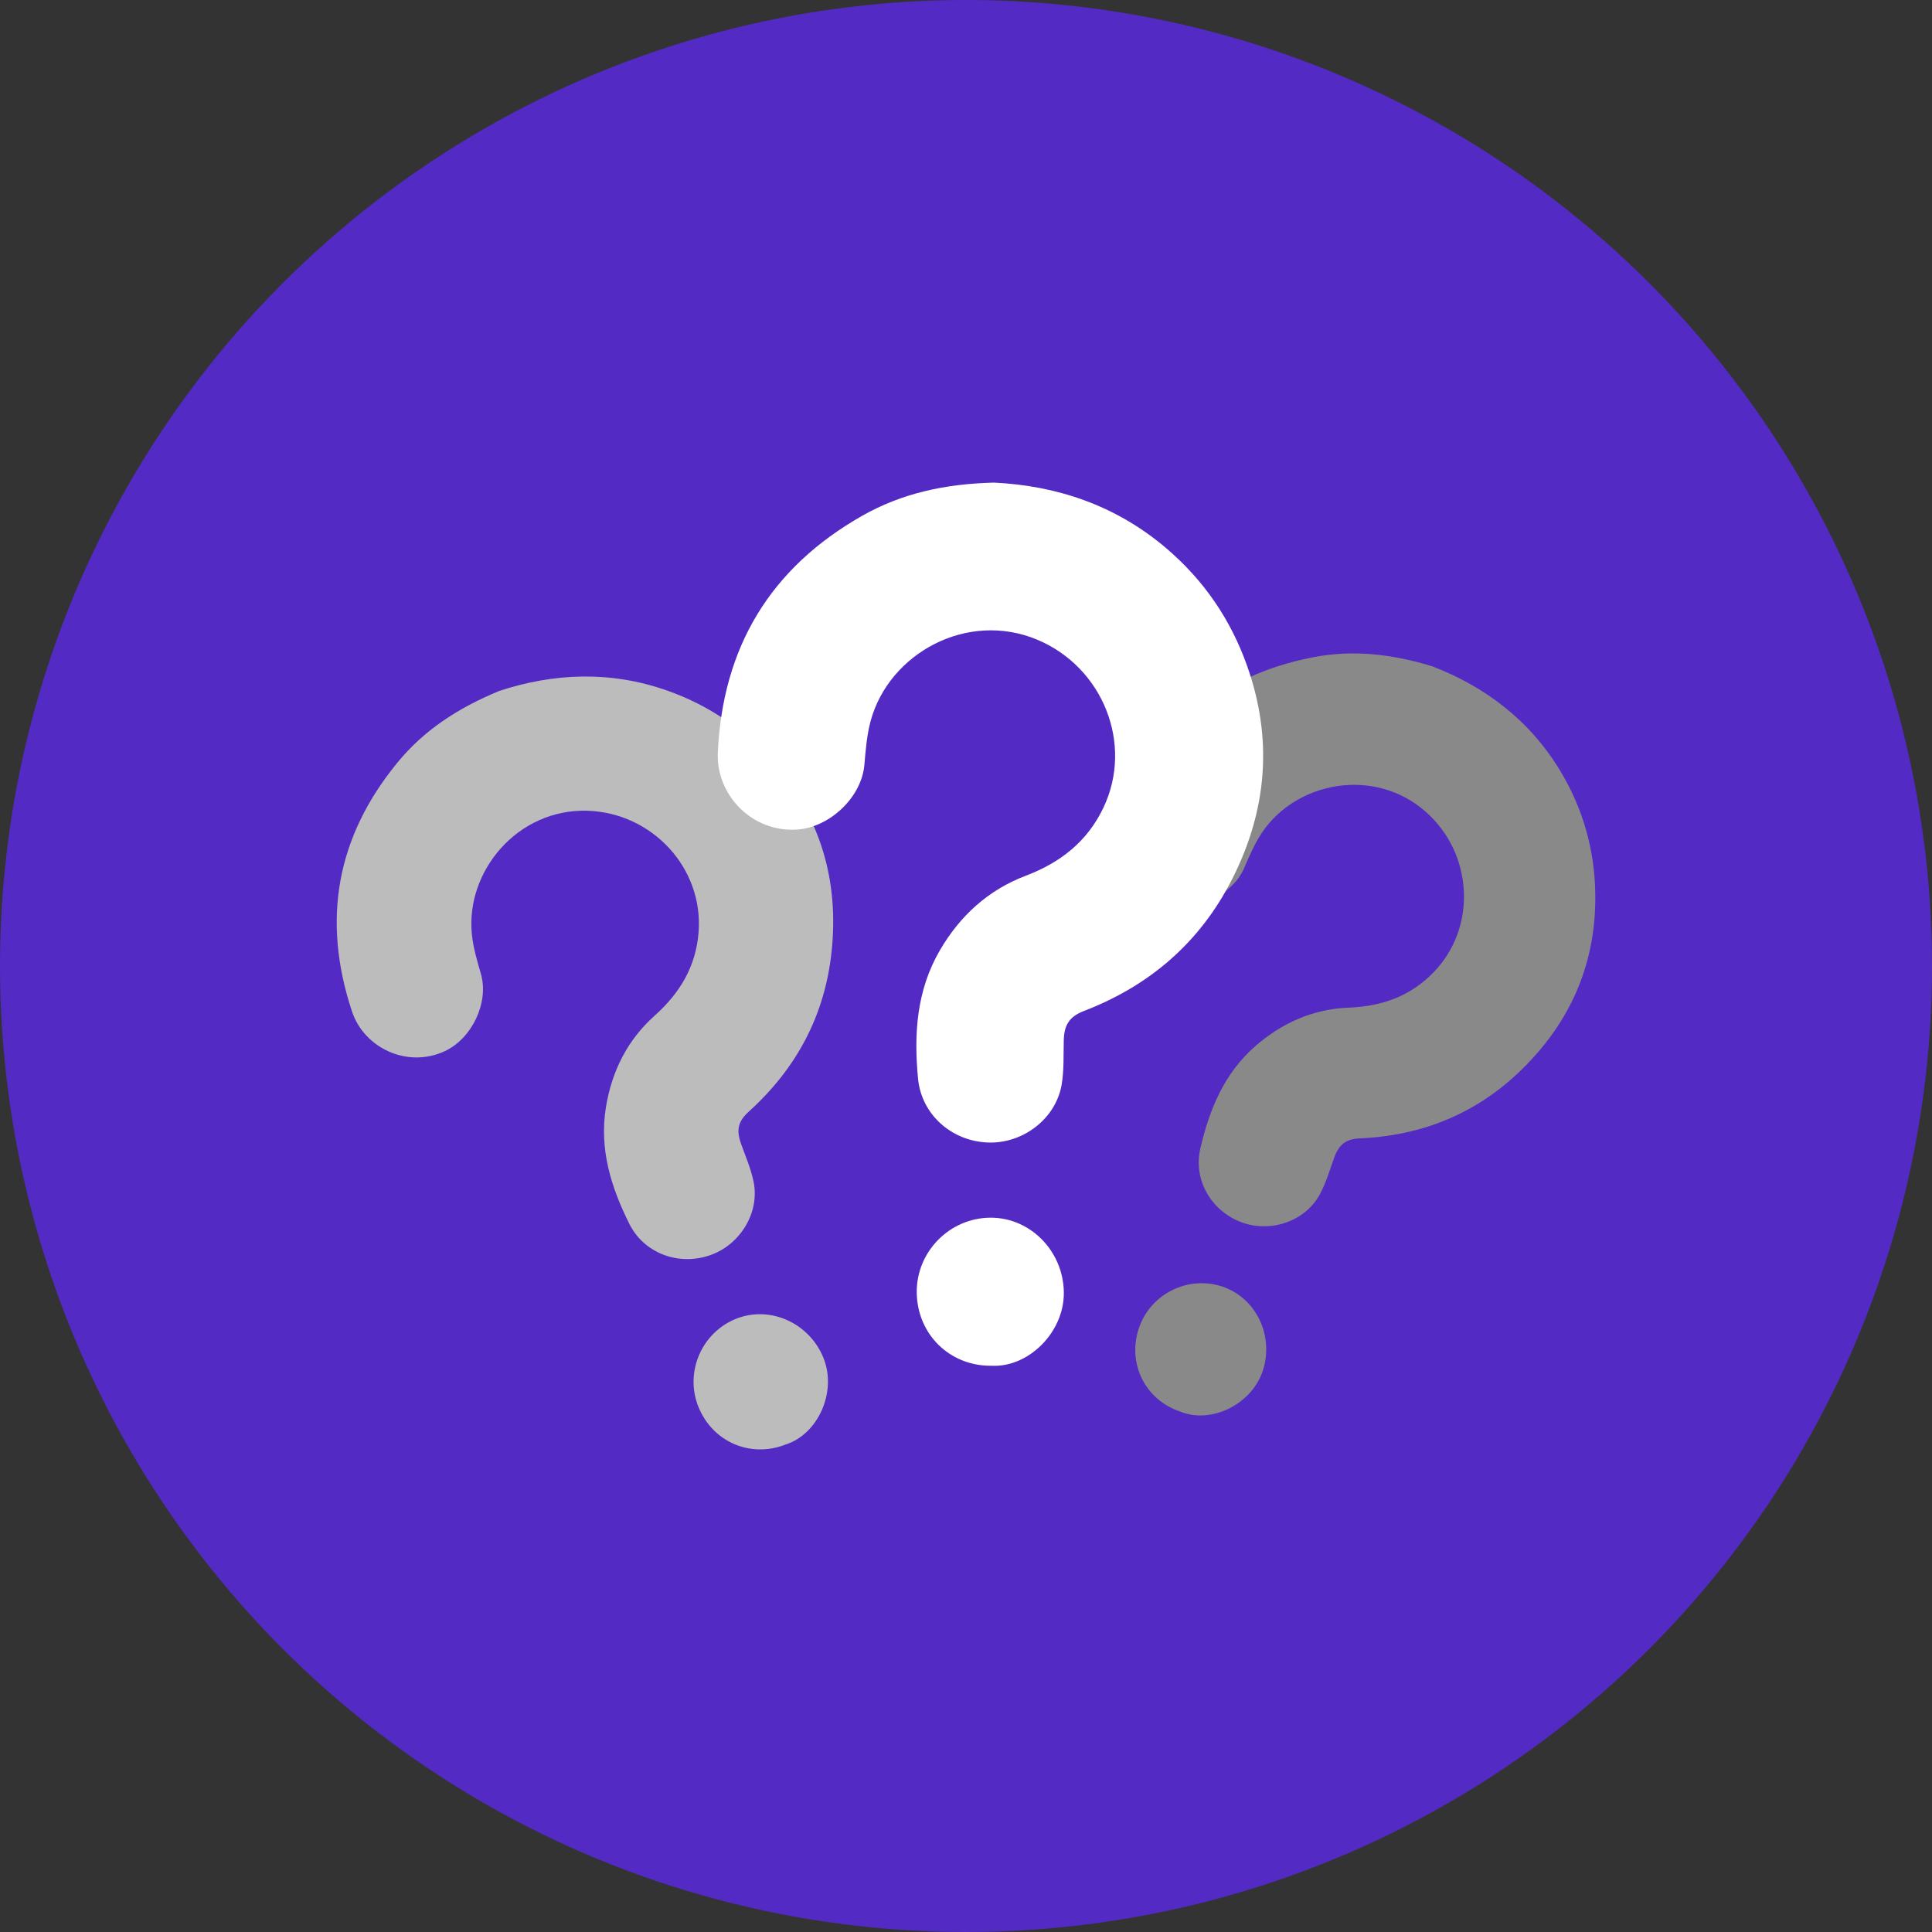 <?xml version="1.0" encoding="UTF-8"?>
<svg id="Ebene_2" data-name="Ebene 2" xmlns="http://www.w3.org/2000/svg" viewBox="0 0 550 550">
  <rect x="0" y="0" width="550" height="550" fill="#333333" stroke="none"/>
  <defs>
    <style>
      .cls-1 {
        fill: #fff;
      }

      .cls-2 {
        fill: #898989;
      }

      .cls-3 {
        fill: #532ac4;
      }

      .cls-4 {
        fill: #bcbcbc;
      }
    </style>
  </defs>
  <g id="Help">
    <circle class="cls-3" cx="275" cy="275" r="275"/>
    <g>
      <g>
        <path class="cls-2" d="m408.09,189.82c14.72,5.74,27.41,15.22,36.1,29.66,6.44,10.72,9.74,22.3,9.95,34.79.33,19.71-6.83,36.32-20.77,50.04-12.79,12.59-28.33,18.97-46.22,19.76-4.04.18-5.95,1.71-7.34,5.52-1.26,3.48-2.3,7.09-4.03,10.33-4.13,7.76-14.09,11.17-22.43,8.01-8.64-3.27-13.69-12.11-11.64-20.97,2.57-11.07,6.75-21.35,15.61-29.11,7.66-6.7,16.52-10.6,26.68-11,9.38-.37,17.52-3.23,24.14-10.08,12.45-12.88,11.21-33.83-2.31-45.72-14.5-12.75-36.75-8.67-46.6,6.03-2.08,3.11-3.57,6.65-5.08,10.11-3.3,7.57-13.32,12.18-21.3,10.14-11.12-2.84-16.84-14.89-12.93-24.96,9.67-24.93,27.51-40.1,53.75-45.24,11.39-2.23,22.6-.99,34.41,2.66Z"/>
        <path class="cls-2" d="m336.05,401.87c-9.97-3.31-15.14-13.54-11.9-23.57,3.19-9.87,13.98-15.33,23.82-12.04,9.61,3.21,14.75,13.98,11.55,23.88-3.12,9.64-14.68,15.31-23.47,11.73Z"/>
      </g>
      <g>
        <path class="cls-4" d="m142.05,196.72c15.38-5.07,31.59-5.88,47.88-.13,12.08,4.26,22.25,11.26,30.57,20.99,13.13,15.35,18.31,33.15,16.26,53.09-1.88,18.3-9.99,33.48-23.61,45.79-3.07,2.78-3.59,5.24-2.19,9.15,1.28,3.57,2.81,7.1,3.57,10.79,1.8,8.83-3.84,18.02-12.49,20.97-8.96,3.06-18.73-.63-22.88-8.96-5.2-10.43-8.61-21.27-6.67-33.18,1.67-10.29,6.12-19.16,13.89-26.11,7.17-6.41,11.73-13.99,12.49-23.72,1.43-18.3-13.22-34.04-31.67-34.6-19.78-.6-34.69,17.14-32.87,35.18.38,3.82,1.52,7.59,2.58,11.3,2.33,8.13-2.56,18.32-10.2,21.92-10.64,5.01-23.02-.77-26.51-11.27-8.63-26.01-4.45-49.63,12.93-70.83,7.54-9.2,17.2-15.54,28.92-20.37Z"/>
        <path class="cls-4" d="m223.58,411.25c-10.03,3.9-20.8-.81-24.79-10.84-3.93-9.88,1.04-21.23,10.96-25.06,9.69-3.74,20.78,1.41,24.71,11.32,3.83,9.65-1.6,21.68-10.88,24.58Z"/>
      </g>
      <g>
        <path class="cls-1" d="m282.99,137.39c17.72.85,34.61,6.4,49.01,18.67,10.68,9.1,18.33,20.25,23.02,33.48,7.4,20.85,5.7,41.1-4.23,60.68-9.11,17.97-23.37,30.31-42.13,37.55-4.23,1.63-5.73,3.95-5.83,8.5-.1,4.15.09,8.37-.59,12.44-1.63,9.74-11.01,16.92-21.01,16.54-10.37-.39-18.9-8-19.88-18.16-1.22-12.7-.44-25.13,6.21-36.55,5.75-9.87,13.79-17.19,24.46-21.24,9.85-3.74,17.49-9.7,22.09-19.35,8.65-18.15-.15-40.01-18.8-47.83-19.99-8.38-42.21,3.9-47.44,23.06-1.11,4.05-1.43,8.36-1.8,12.57-.81,9.23-9.82,17.72-19.04,18.4-12.85.95-23.24-9.83-22.68-21.94,1.39-29.99,14.95-52.51,41.05-67.35,11.32-6.44,23.7-9.13,37.57-9.47Z"/>
        <path class="cls-1" d="m282.07,388.8c-11.79.04-20.95-9.01-21.09-20.83-.14-11.64,9.4-21.31,21.05-21.32,11.38-.01,20.7,9.61,20.82,21.28.12,11.38-10.15,21.54-20.79,20.86Z"/>
      </g>
    </g>
  </g>
</svg>